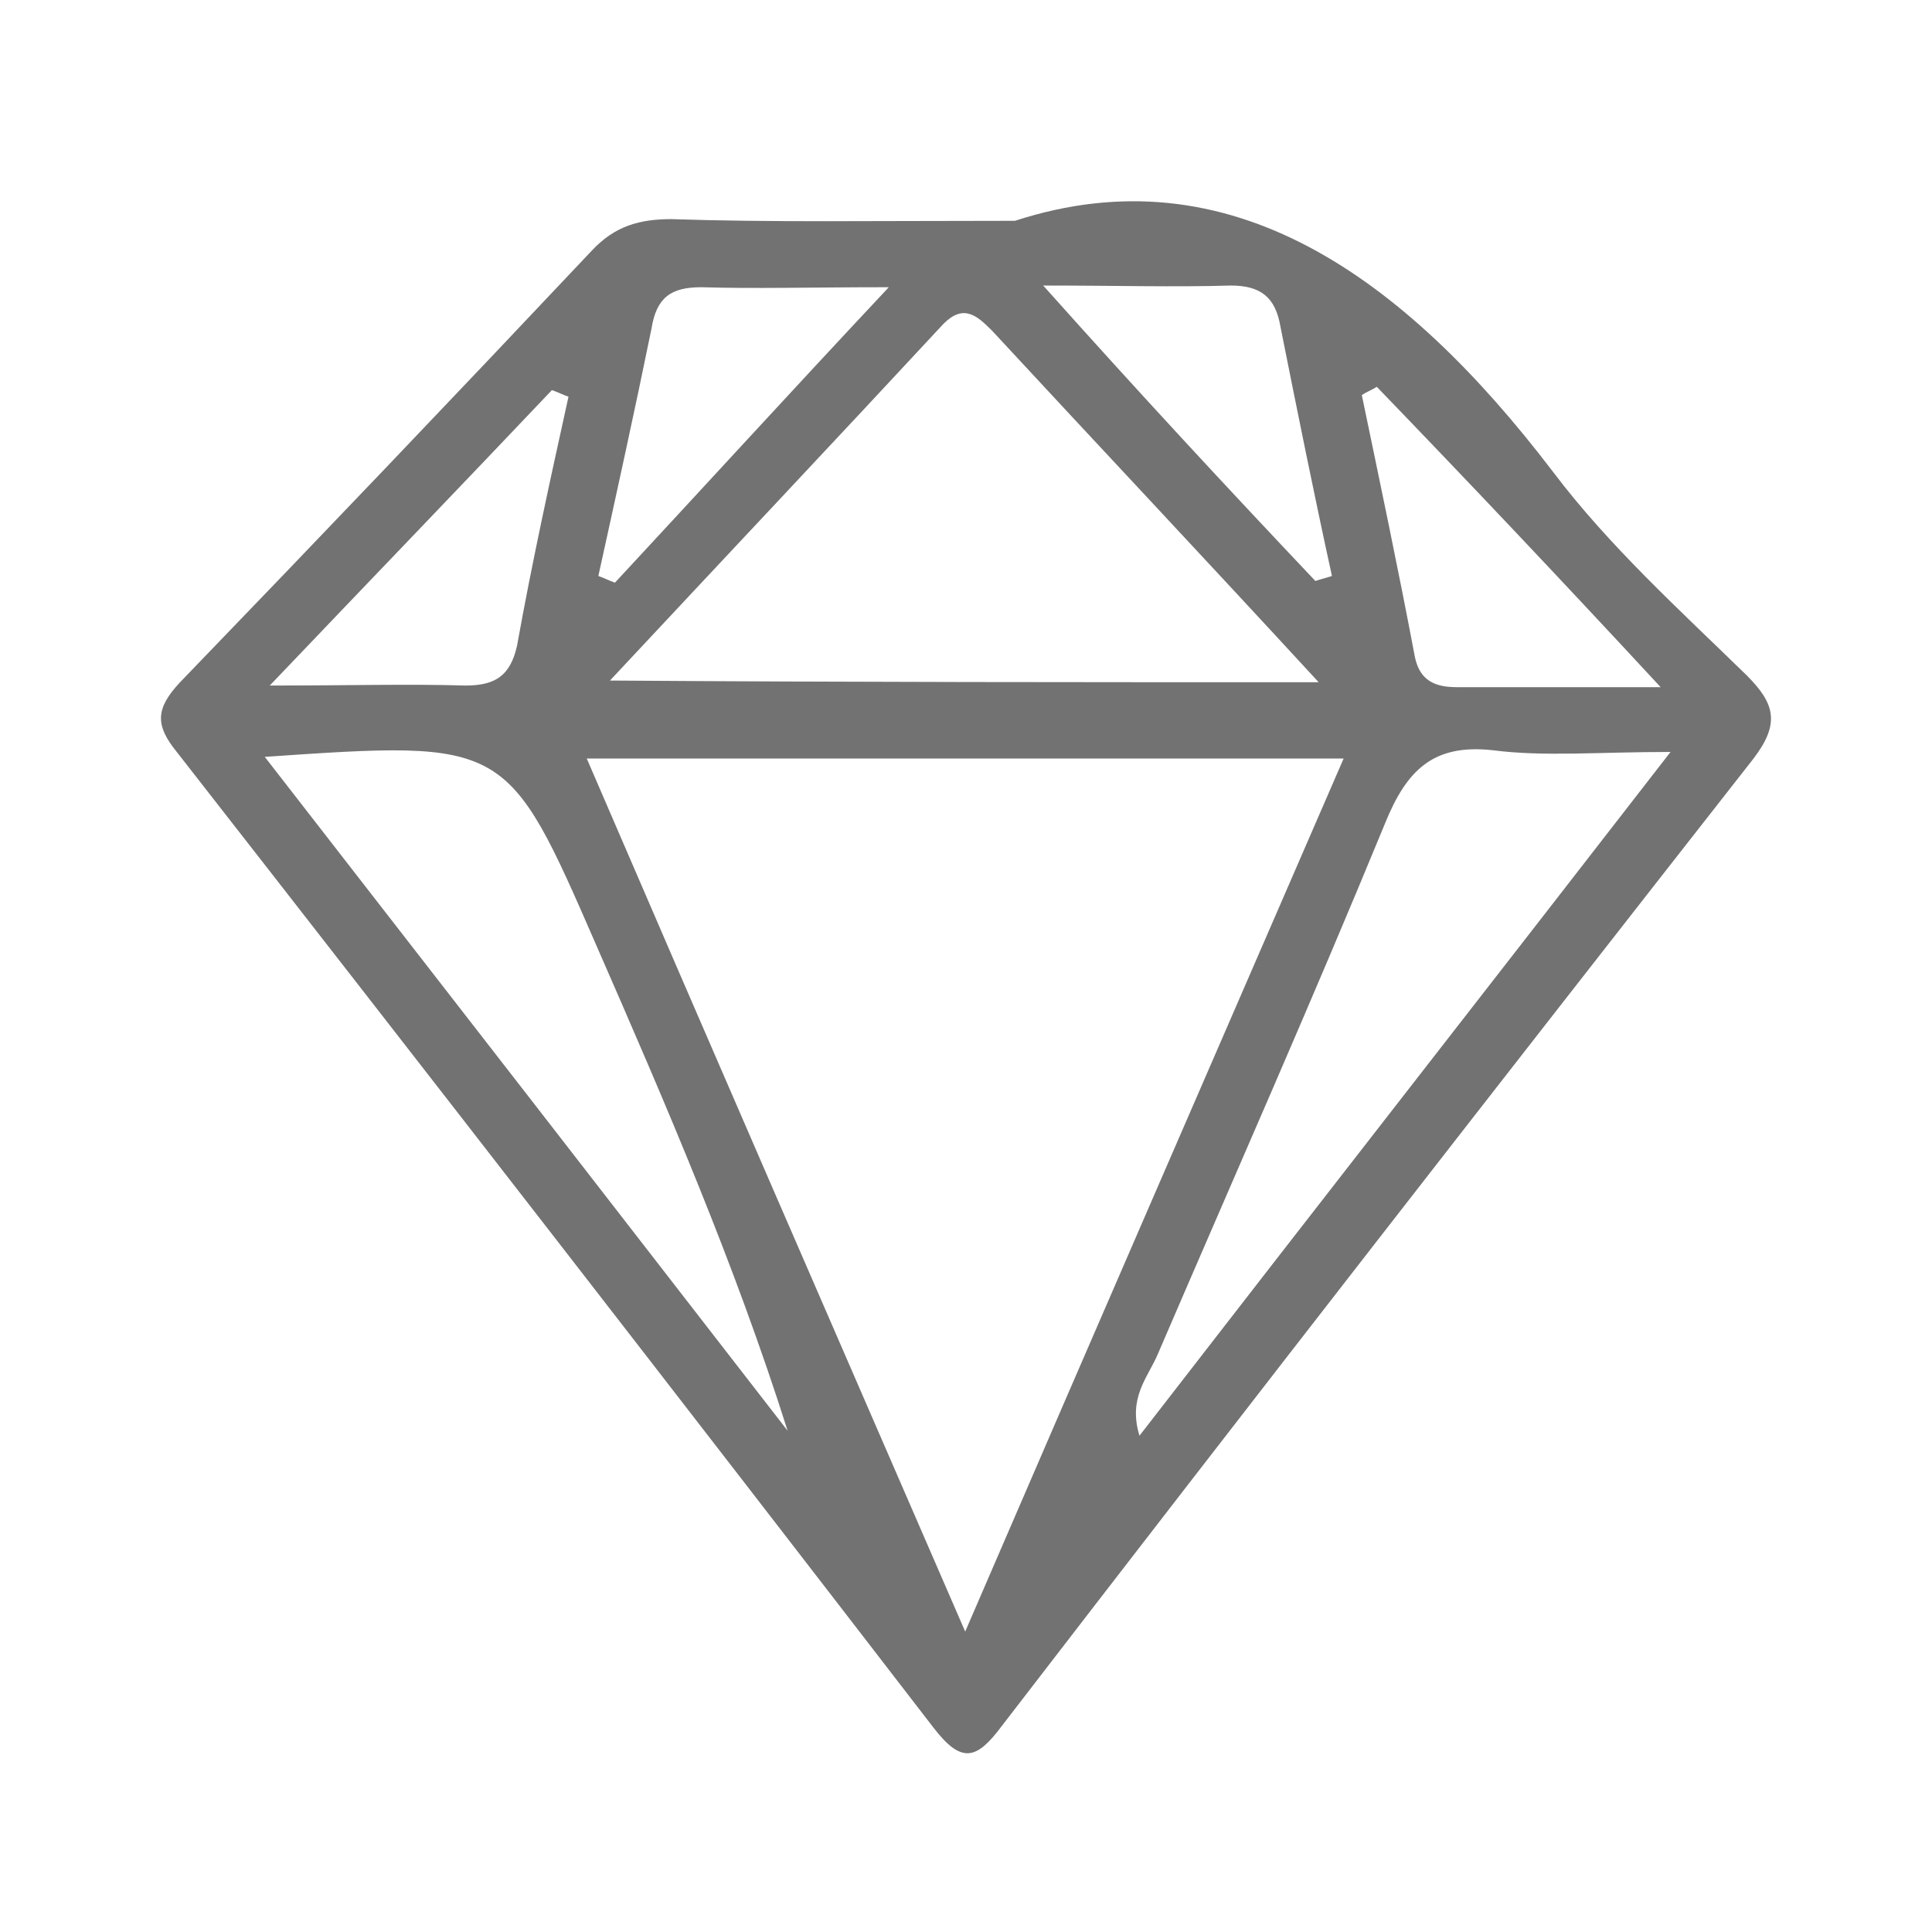 <svg width="24" height="24" viewBox="0 0 24 24" fill="none" xmlns="http://www.w3.org/2000/svg">
<path d="M12.608 2.743C15.268 1.877 17.433 3.423 19.288 5.856C19.989 6.784 20.855 7.567 21.701 8.392C22.051 8.743 22.113 8.99 21.783 9.423C18.649 13.423 15.536 17.423 12.443 21.443C12.134 21.856 11.948 21.918 11.598 21.464C8.485 17.423 5.351 13.382 2.196 9.341C1.928 9.011 1.928 8.805 2.237 8.475C3.949 6.701 5.66 4.908 7.351 3.114C7.639 2.805 7.949 2.722 8.34 2.722C9.557 2.763 10.794 2.743 12.608 2.743ZM11.99 20.268C13.618 16.495 15.144 12.99 16.691 9.423C13.495 9.423 10.443 9.423 7.289 9.423C8.835 13.011 10.361 16.516 11.99 20.268ZM16.381 8.475C14.938 6.908 13.618 5.506 12.32 4.104C12.134 3.918 11.969 3.774 11.722 4.021C10.382 5.464 9.041 6.887 7.577 8.454C10.608 8.475 13.371 8.475 16.381 8.475ZM20.752 9.341C19.845 9.341 19.185 9.402 18.546 9.32C17.804 9.237 17.474 9.567 17.206 10.227C16.299 12.433 15.33 14.619 14.381 16.825C14.258 17.114 14.01 17.361 14.155 17.835C16.34 15.011 18.484 12.268 20.752 9.341ZM3.289 9.402C5.516 12.268 7.66 15.031 9.784 17.773C9.124 15.691 8.278 13.732 7.412 11.753C6.299 9.196 6.299 9.196 3.289 9.402ZM17.103 4.805C17.041 4.846 16.979 4.866 16.917 4.908C17.144 6 17.371 7.073 17.577 8.165C17.639 8.454 17.825 8.536 18.093 8.536C18.855 8.536 19.618 8.536 20.629 8.536C19.33 7.134 18.216 5.959 17.103 4.805ZM7.062 4.928C7 4.908 6.918 4.866 6.856 4.846C5.742 6.021 4.629 7.176 3.351 8.516C4.361 8.516 5.062 8.495 5.784 8.516C6.155 8.516 6.34 8.392 6.423 8.021C6.608 6.99 6.835 5.959 7.062 4.928ZM16.34 7.217C16.402 7.196 16.484 7.176 16.546 7.155C16.32 6.124 16.113 5.093 15.907 4.062C15.845 3.691 15.66 3.547 15.289 3.547C14.588 3.568 13.886 3.547 12.959 3.547C14.175 4.908 15.247 6.062 16.34 7.217ZM7.433 7.155C7.495 7.176 7.577 7.217 7.639 7.238C8.732 6.062 9.804 4.887 11.041 3.568C10.072 3.568 9.392 3.588 8.711 3.568C8.34 3.568 8.155 3.691 8.093 4.083C7.887 5.093 7.66 6.124 7.433 7.155Z" fill="#727272"/>
</svg>
